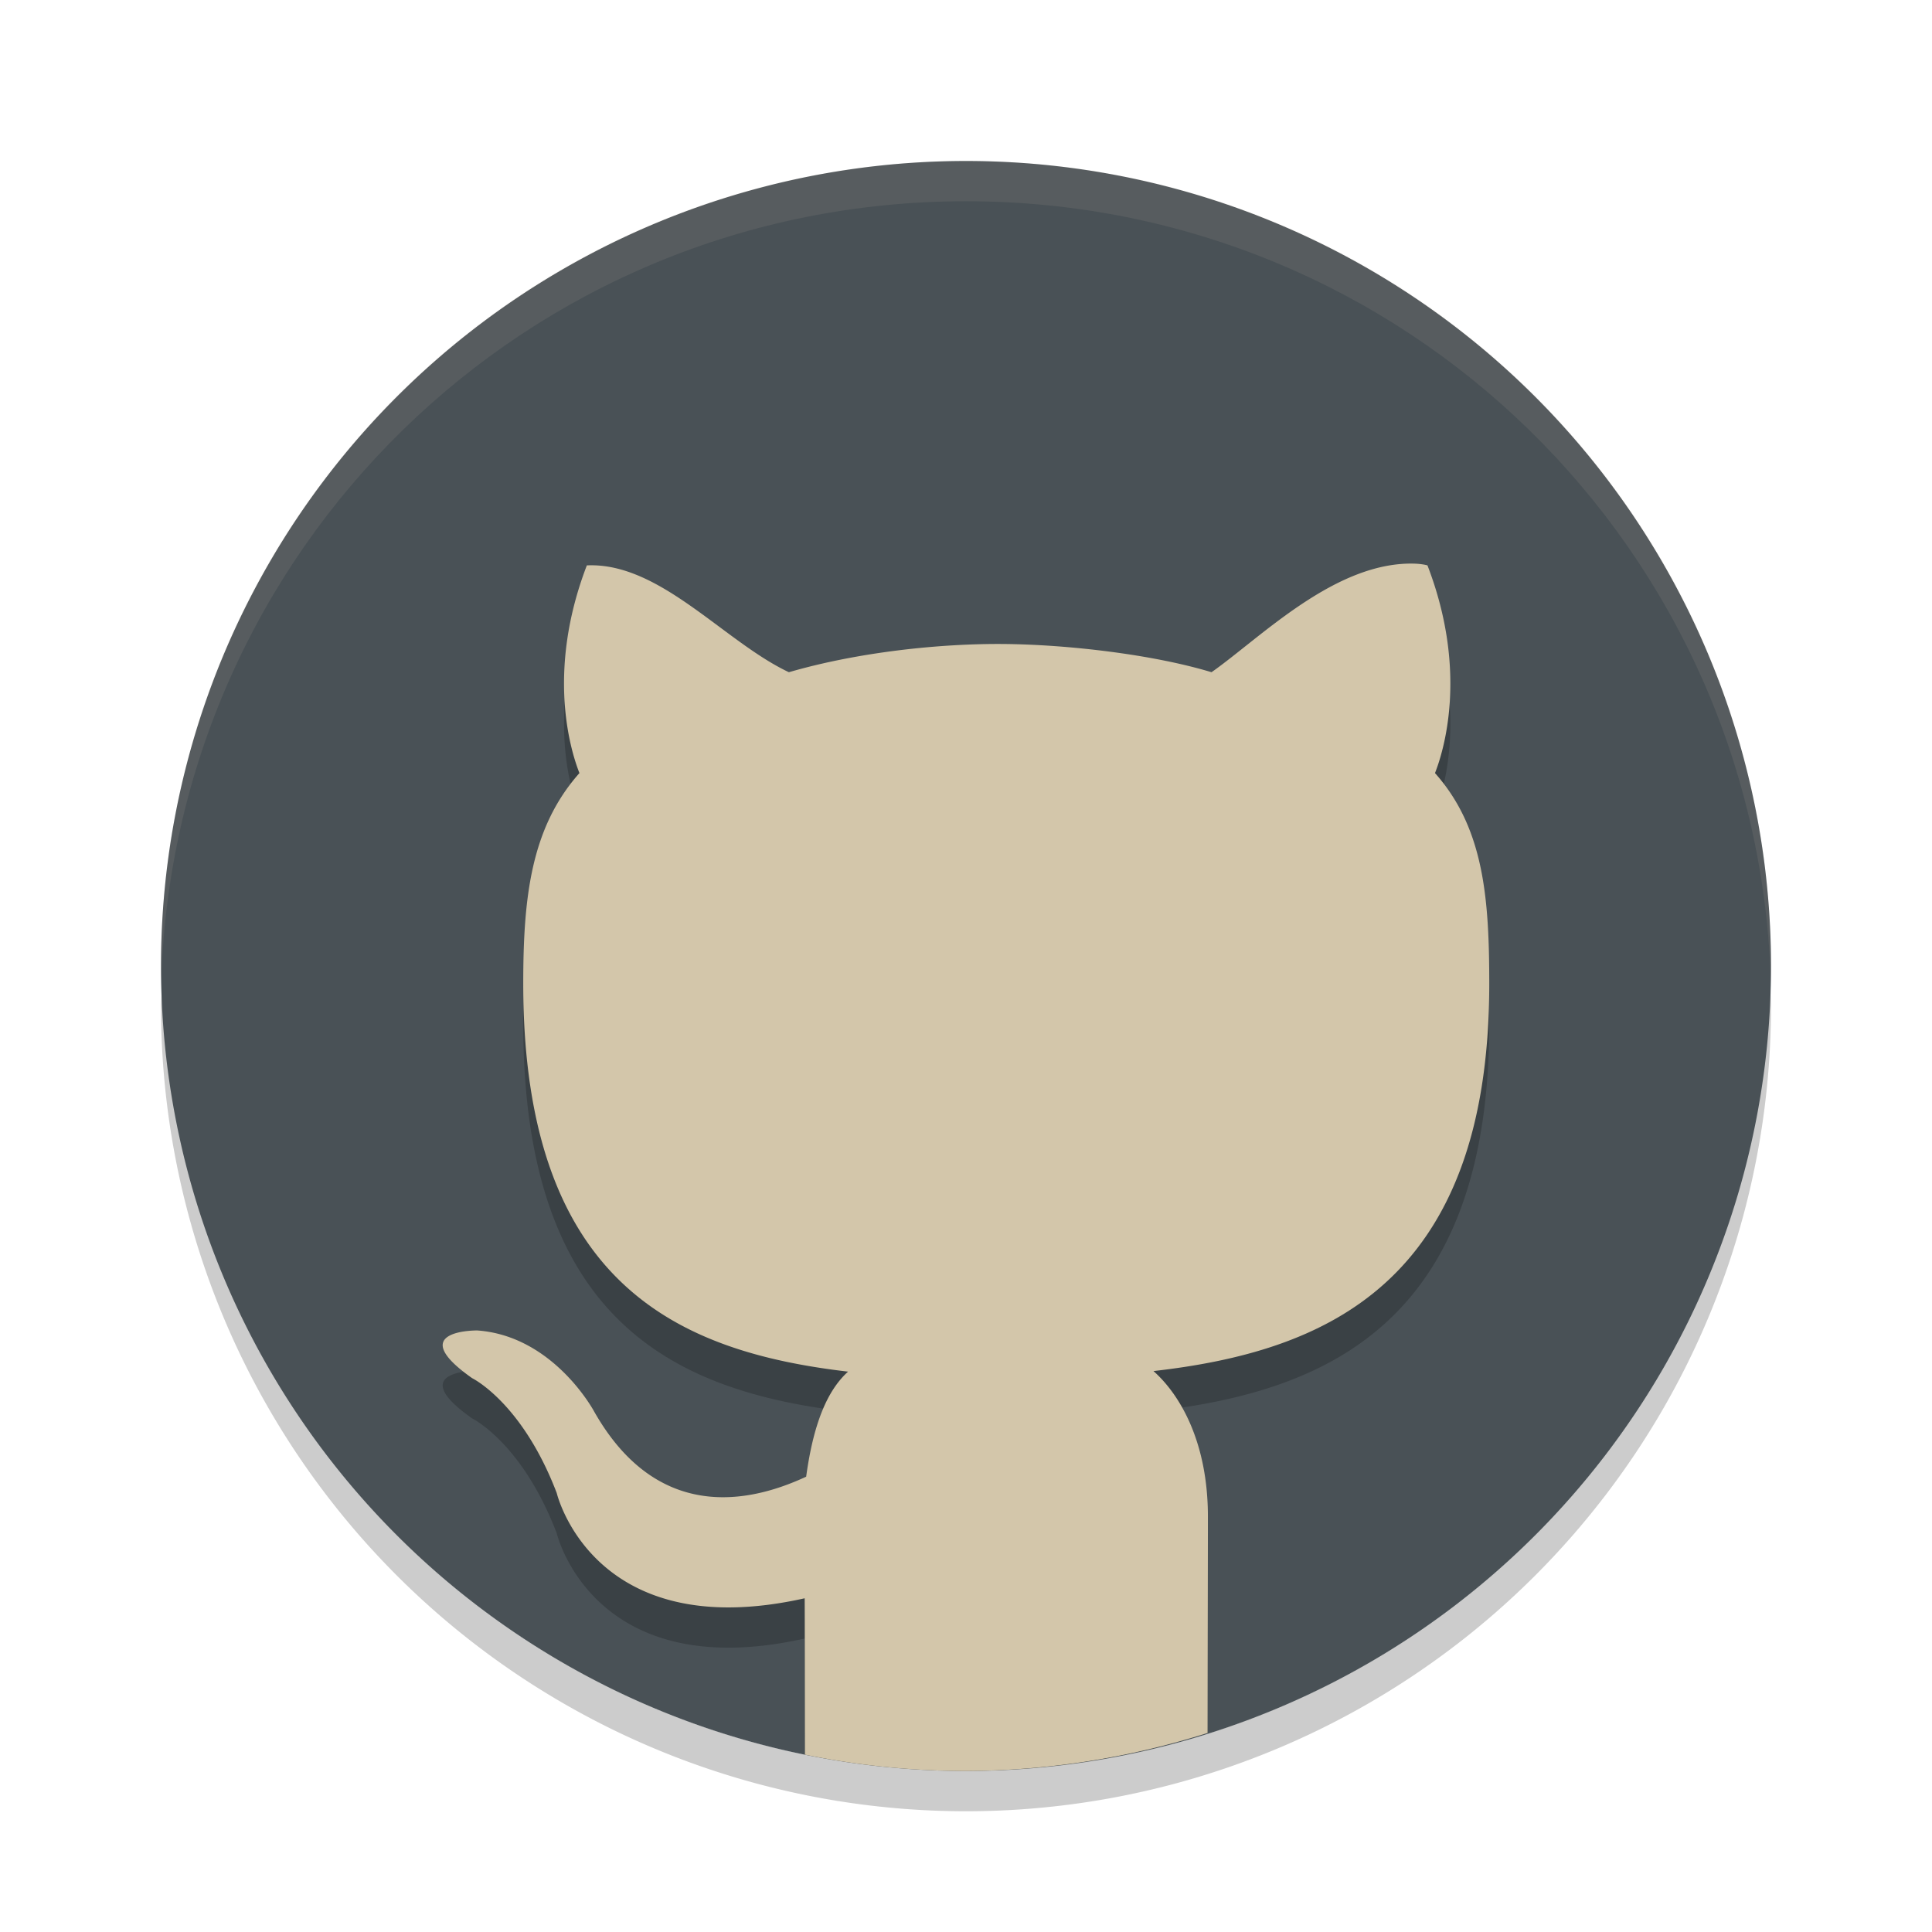 <svg xmlns="http://www.w3.org/2000/svg" width="48" height="48" version="1">
 <path opacity=".2" d="m43.979 24.418a20 20 0 0 1 -19.979 19.582 20 20 0 0 1 -19.978 -19.418 20 20 0 0 0 -0.022 0.418 20 20 0 0 0 20 20 20 20 0 0 0 20 -20 20 20 0 0 0 -0.021 -0.582z"/>
 <path fill="#495156" d="m44 24a20 20 0 0 1 -20 20 20 20 0 0 1 -20 -20 20 20 0 0 1 20 -20 20 20 0 0 1 20 20z"/>
 <path style="opacity:0.2" d="M 35.16 15.004 C 33.181 14.935 31.318 16.846 30.1 17.701 C 28.64 17.259 26.528 17.014 24.941 17 C 23.372 16.986 21.331 17.197 19.6 17.701 C 17.989 16.943 16.39 14.962 14.58 15.047 C 13.549 17.731 14.201 19.714 14.396 20.207 C 13.186 21.569 13 23.311 13 25.439 C 13 32.912 16.867 34.586 21.07 35.078 C 20.53 35.565 20.201 36.428 20.029 37.688 C 18.951 38.187 16.448 39.046 14.76 36.066 C 14.76 36.066 13.759 34.192 11.859 34.055 C 11.859 34.055 10.012 34.031 11.73 35.24 C 11.73 35.24 12.971 35.841 13.832 38.094 C 13.832 38.094 14.727 41.887 19.992 40.709 C 19.994 41.031 19.995 42.37 19.996 43.594 A 20 20 0 0 0 24 44 A 20 20 0 0 0 30.004 43.055 C 30.007 41.259 30.01 39.415 30.01 38.676 C 30.01 36.857 29.337 35.667 28.658 35.064 C 32.874 34.582 37 32.932 37 25.439 C 37 23.311 36.865 21.569 35.652 20.207 C 35.846 19.714 36.498 17.731 35.465 15.047 C 35.465 15.047 35.365 15.014 35.16 15.004 z"/>
 <path style="fill:#d3c6aa" d="M 35.16 14.004 C 33.181 13.935 31.318 15.846 30.1 16.701 C 28.64 16.259 26.528 16.014 24.941 16 C 23.372 15.986 21.331 16.197 19.6 16.701 C 17.989 15.943 16.39 13.962 14.58 14.047 C 13.549 16.731 14.201 18.714 14.396 19.207 C 13.186 20.569 13 22.311 13 24.439 C 13 31.912 16.867 33.586 21.07 34.078 C 20.53 34.565 20.201 35.428 20.029 36.688 C 18.951 37.187 16.448 38.046 14.76 35.066 C 14.76 35.066 13.759 33.192 11.859 33.055 C 11.859 33.055 10.012 33.031 11.73 34.24 C 11.73 34.24 12.971 34.841 13.832 37.094 C 13.832 37.094 14.727 40.887 19.992 39.709 C 19.995 40.143 19.996 41.823 19.998 43.594 A 20 20 0 0 0 24 44 A 20 20 0 0 0 30.002 43.055 C 30.005 40.773 30.01 38.584 30.01 37.676 C 30.01 35.857 29.337 34.667 28.658 34.064 C 32.874 33.582 37 31.932 37 24.439 C 37 22.311 36.865 20.569 35.652 19.207 C 35.846 18.714 36.498 16.731 35.465 14.047 C 35.465 14.047 35.365 14.014 35.16 14.004 z"/>
 <path fill="#d3c6aa" opacity=".1" d="m24 4c-11.079 0-19.998 8.92-19.998 20 0 0.168-0.004 0.333 0 0.5 0.264-10.846 9.087-19.5 19.998-19.5s19.734 8.654 19.998 19.5c0.004-0.167 0-0.332 0-0.5 0-11.08-8.919-20-19.998-20z"/>
</svg>
